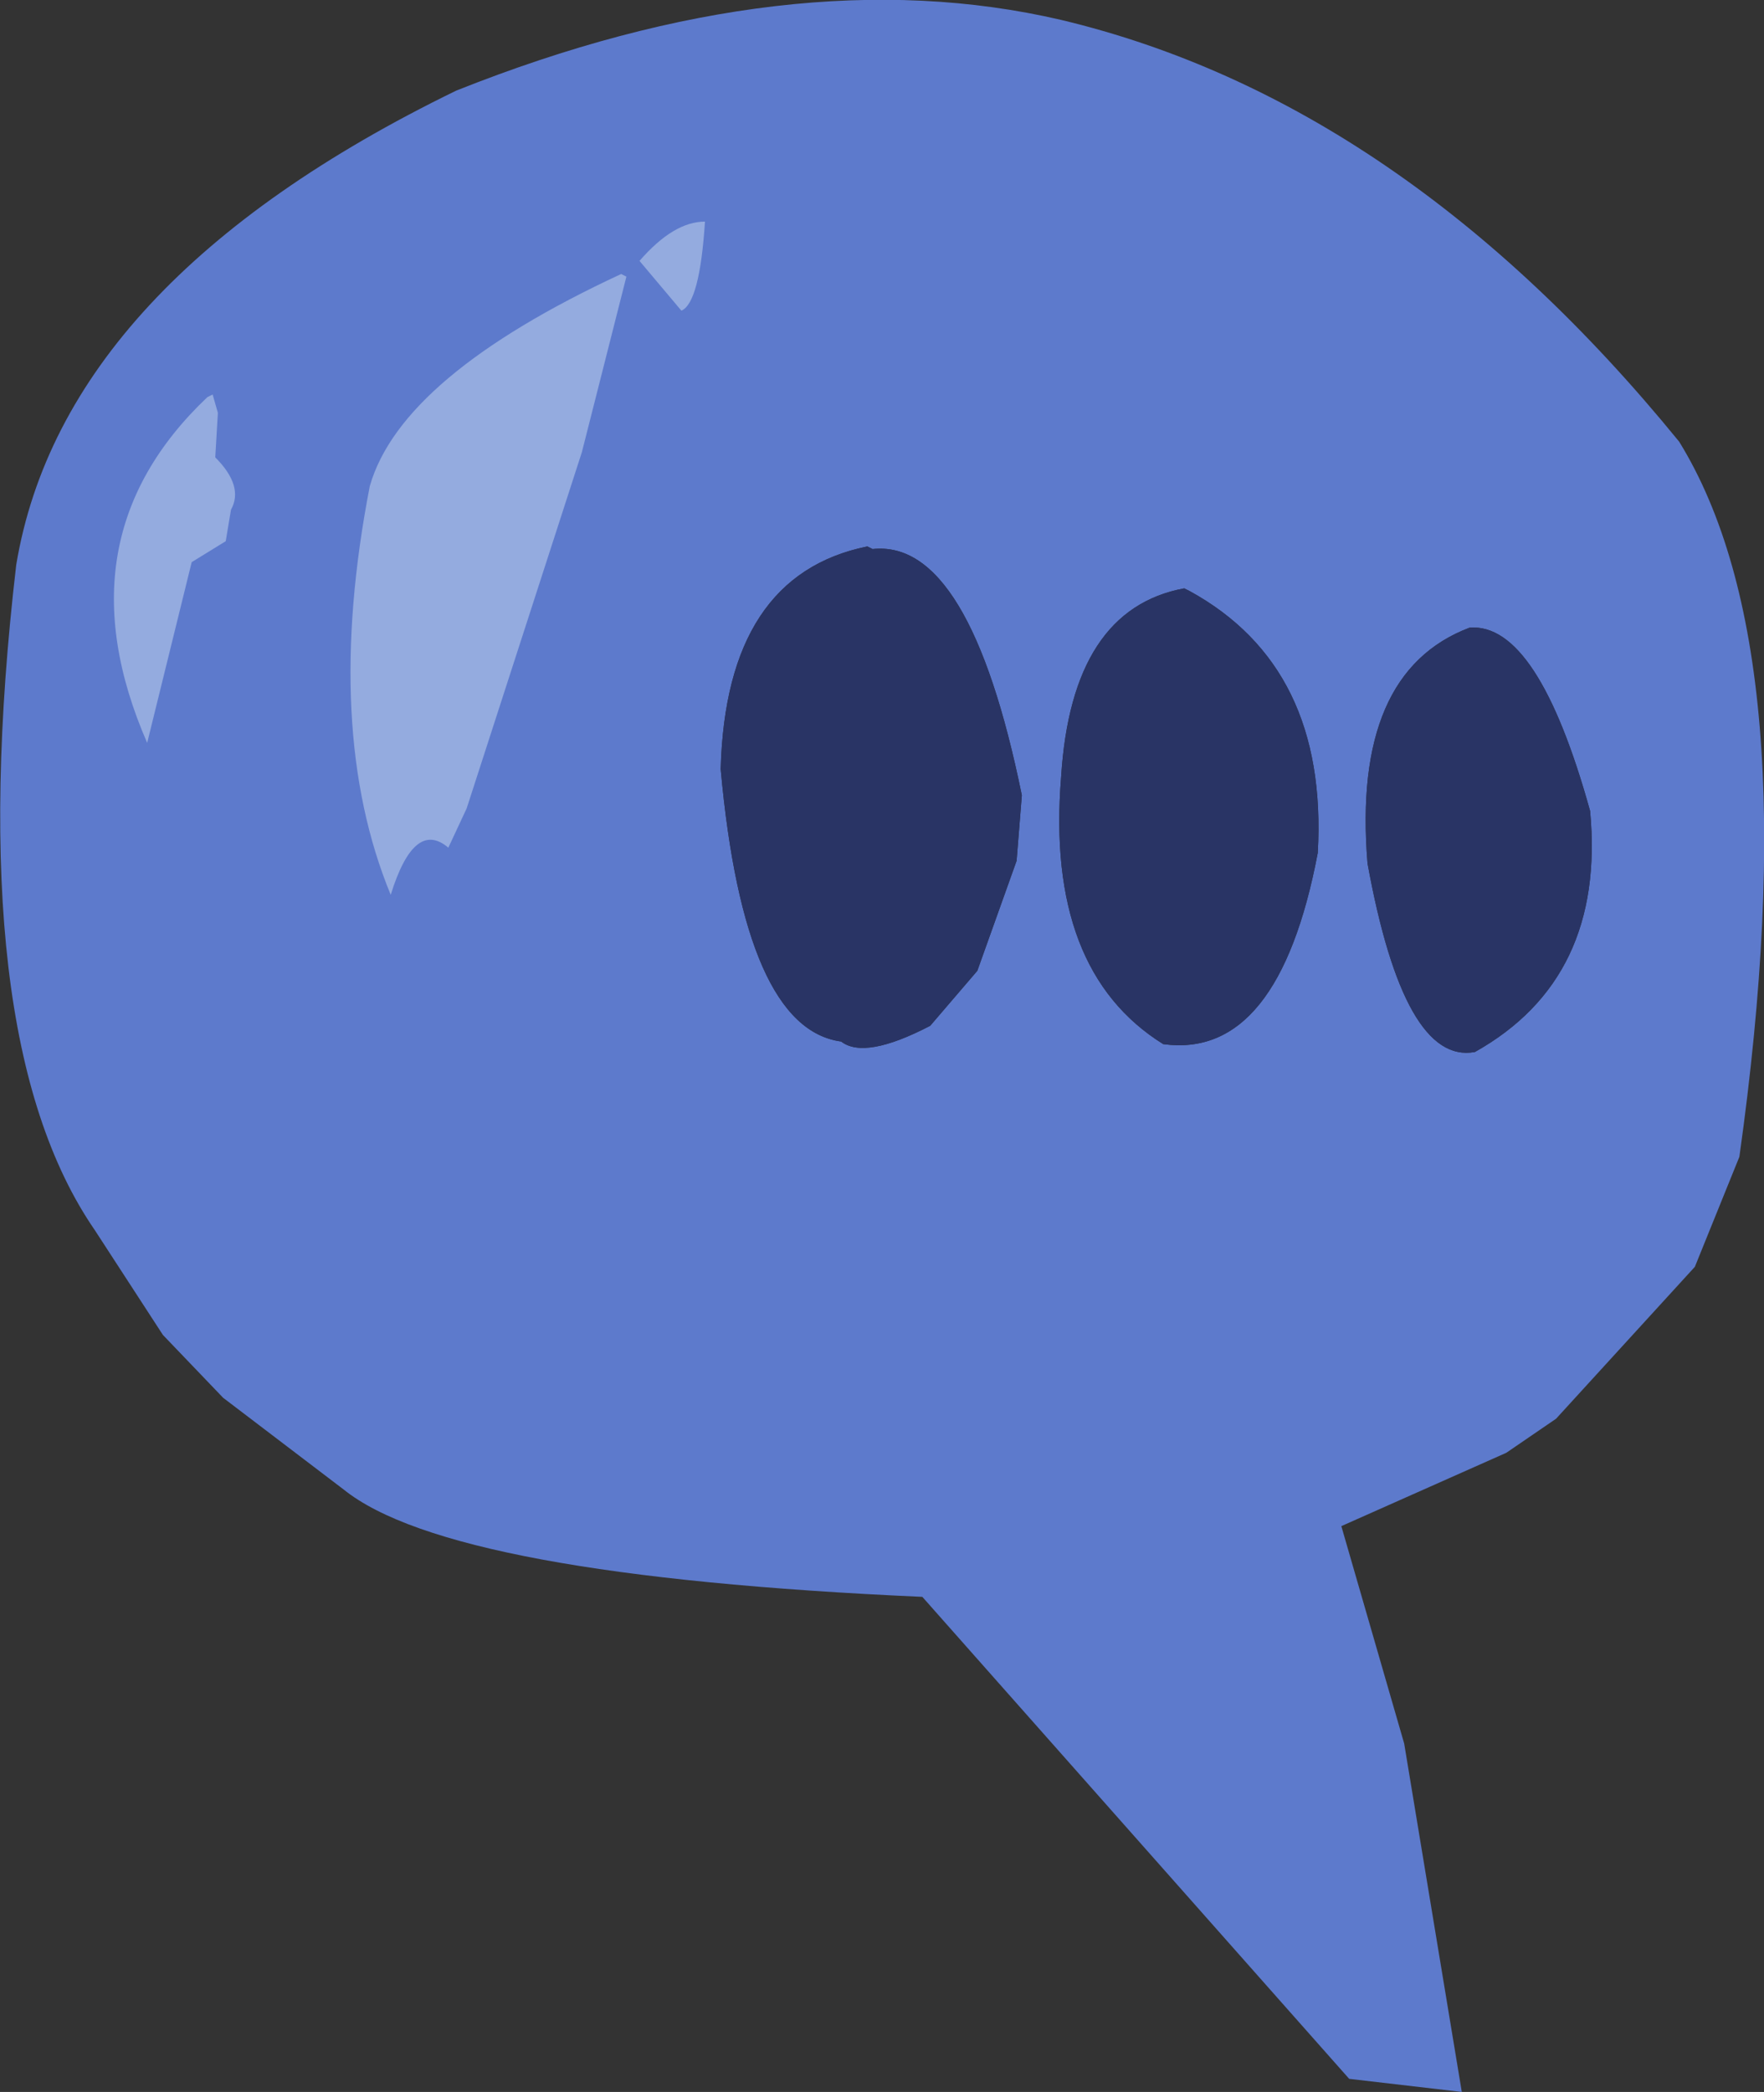 <?xml version="1.0" encoding="UTF-8" standalone="no"?>
<svg xmlns:ffdec="https://www.free-decompiler.com/flash" xmlns:xlink="http://www.w3.org/1999/xlink" ffdec:objectType="shape" height="199.65px" width="168.4px" xmlns="http://www.w3.org/2000/svg">
  <rect width="100%" height="100%" fill="#333333" stroke="none"/>
  <g transform="matrix(1.0, 0.0, 0.0, 1.0, 97.8, 103.15)">
    <path d="M-15.0 -51.0 Q-28.5 -48.25 -29.0 -29.75 -26.75 -5.0 -17.5 -3.75 -15.25 -2.0 -9.0 -5.25 L-4.5 -10.5 -0.75 -21.0 -0.25 -27.25 Q-5.25 -51.75 -14.5 -50.75 L-15.0 -51.0 M15.25 -47.0 Q4.5 -45.0 3.5 -29.0 2.0 -10.5 13.25 -3.5 24.25 -2.0 28.0 -21.75 29.0 -39.5 15.75 -46.75 L15.25 -47.0 M42.5 -43.25 Q31.25 -39.0 32.75 -20.75 36.25 -1.5 43.0 -2.75 55.5 -9.75 54.0 -25.75 49.0 -43.75 42.5 -43.25 M46.0 35.5 L30.25 42.5 36.25 63.25 41.75 96.5 31.0 95.25 -9.75 49.25 Q-54.75 47.25 -65.0 39.0 L-76.5 30.25 -82.25 24.25 -88.75 14.25 Q-101.5 -4.25 -96.25 -49.25 -91.75 -76.25 -54.25 -94.5 -22.25 -107.25 3.5 -101.25 36.0 -93.5 62.5 -61.0 75.0 -40.75 68.25 7.25 L64.0 17.75 50.75 32.25 46.0 35.5" fill="#5d7acc" fill-rule="evenodd" stroke="none"/>
    <path d="M42.5 -43.25 Q49.0 -43.75 54.0 -25.75 55.5 -9.75 43.0 -2.75 36.25 -1.5 32.75 -20.75 31.25 -39.0 42.5 -43.25 M15.25 -47.0 L15.75 -46.75 Q29.0 -39.5 28.0 -21.75 24.25 -2.0 13.25 -3.5 2.0 -10.5 3.5 -29.0 4.5 -45.0 15.25 -47.0 M-15.0 -51.0 L-14.5 -50.75 Q-5.25 -51.75 -0.25 -27.25 L-0.75 -21.0 -4.5 -10.5 -9.0 -5.25 Q-15.25 -2.0 -17.5 -3.75 -26.75 -5.0 -29.0 -29.75 -28.5 -48.25 -15.0 -51.0" fill="#293465" fill-rule="evenodd" stroke="none"/>
    <path d="M-32.75 -73.5 L-36.75 -78.25 Q-33.5 -82.0 -30.5 -82.0 -31.0 -74.25 -32.75 -73.5 M-38.5 -77.0 L-38.0 -76.75 -42.25 -60.0 -53.25 -26.0 -55.0 -22.25 Q-58.25 -25.0 -60.5 -17.75 -67.0 -33.5 -62.5 -56.75 -59.5 -67.25 -38.5 -77.0 M-76.25 -51.5 L-79.5 -49.5 -83.75 -32.25 Q-92.25 -51.75 -78.0 -65.25 L-77.5 -65.5 -77.0 -63.75 -77.25 -59.5 Q-74.5 -56.75 -75.75 -54.5 L-76.25 -51.5" fill="#f1ffff" fill-opacity="0.369" fill-rule="evenodd" stroke="none"/>
  </g>
</svg>
